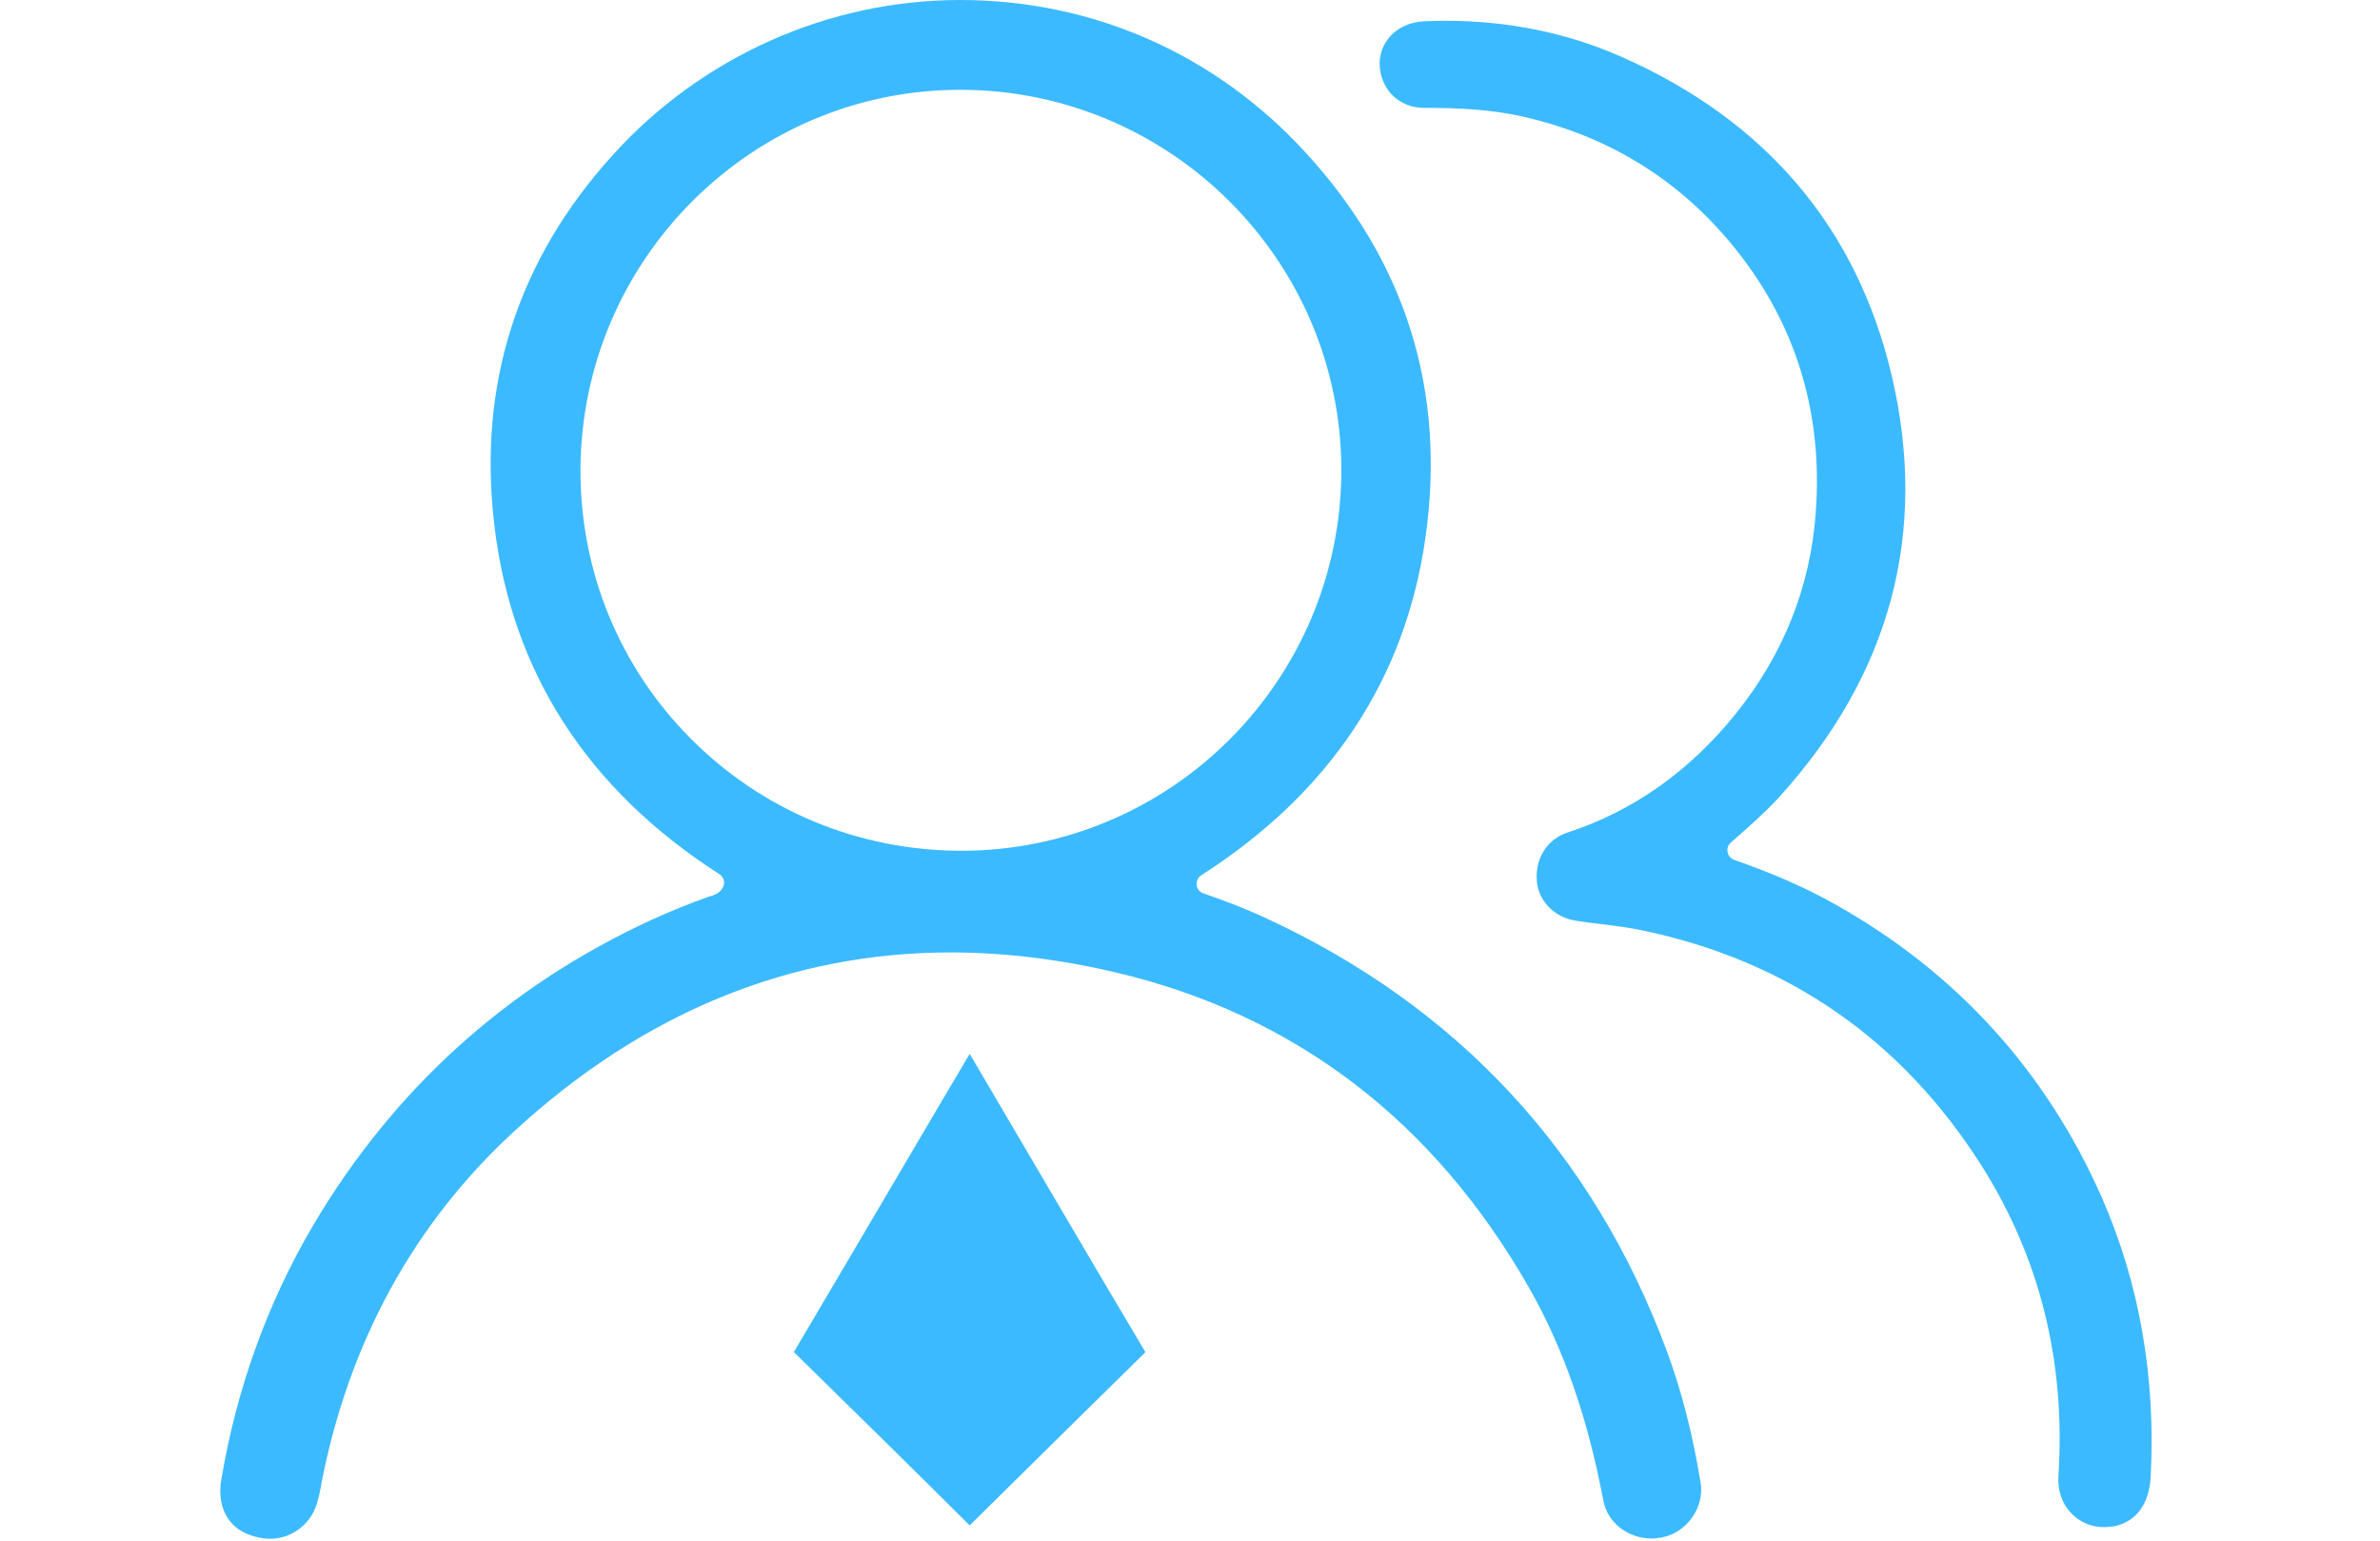 <?xml version="1.0" standalone="no"?><!DOCTYPE svg PUBLIC "-//W3C//DTD SVG 1.1//EN" "http://www.w3.org/Graphics/SVG/1.1/DTD/svg11.dtd"><svg xmlns:xlink="http://www.w3.org/1999/xlink" xmlns="http://www.w3.org/2000/svg" version="1.1" width="308.789" height="200" viewBox="0 0 308.789 200"><defs><style type="text/css"><![CDATA[
@font-face {
  font-family: "ifont";
  src: url("//at.alicdn.com/t/font_1442373896_4754455.eot?#iefix") format("embedded-opentype"), url("//at.alicdn.com/t/font_1442373896_4754455.woff") format("woff"), url("//at.alicdn.com/t/font_1442373896_4754455.ttf") format("truetype"), url("//at.alicdn.com/t/font_1442373896_4754455.svg#ifont") format("svg");
}

]]></style></defs><g class="transform-group"><g transform="scale(0.195, 0.195)"><path d="M179.612 1024c-5.268 0-10.866-1.317-16.134-3.622-12.841-5.762-18.932-19.097-16.298-35.395 10.207-60.913 30.786-117.875 61.078-169.405 53.669-90.876 129.564-159.527 225.708-203.648 12.347-5.597 24.859-10.701 37.371-15.146 0.329-0.165 0.659-0.165 0.988-0.329 2.14-0.494 5.597-1.482 8.067-4.939 1.152-1.482 1.482-3.457 1.317-5.268-0.329-1.811-1.482-3.457-2.963-4.445-87.748-56.304-138.289-134.503-149.814-232.129-11.195-93.675 15.311-176.648 79.023-246.781C467.221 37.536 551.347 0 638.93 0c88.077 0 169.569 35.889 229.495 101.248 67.005 72.767 93.839 159.033 80.01 256.494-13.335 94.333-63.547 169.898-149.155 224.72-2.14 1.317-3.293 3.951-3.128 6.421 0.329 2.634 1.976 4.774 4.445 5.597 12.347 4.28 26.67 9.549 40.499 15.969 128.412 59.102 218.629 156.069 267.853 288.432 9.713 26.176 17.122 54.822 22.554 87.748 2.799 16.463-9.384 33.585-26.012 36.548-2.14 0.329-4.28 0.659-6.421 0.659l0 0c-15.969 0-29.469-10.536-32.268-25.024-10.372-55.151-26.505-101.577-49.389-141.747-63.547-111.455-156.399-182.081-275.591-210.068-37.206-8.725-73.919-13.17-109.314-13.17-107.01 0-204.8 40.17-290.572 119.192-66.675 61.407-109.808 140.265-128.082 234.104l-0.165 1.317c-1.646 8.396-3.128 16.298-8.232 22.719C199.038 1019.39 189.819 1024 179.612 1024L179.612 1024zM638.93 59.761c-138.948 0-252.214 113.43-252.707 252.872-0.165 67.498 25.847 131.046 73.26 178.788 47.743 48.072 111.619 74.577 179.941 74.742 139.771 0 252.872-113.595 253.037-253.201C892.46 173.685 779.03 60.09 639.424 59.761 639.424 59.761 638.93 59.761 638.93 59.761L638.93 59.761zM1399.686 1016.262c-8.232 0-15.969-3.293-21.731-9.384-6.091-6.421-9.055-15.311-8.396-24.695 4.939-75.401-12.183-144.875-51.035-206.282-53.011-83.797-128.905-136.478-225.708-156.728-9.384-1.976-18.768-3.128-27.823-4.28-5.762-0.659-11.359-1.317-17.122-2.305-13.664-2.14-24.365-13.17-25.353-26.341-1.152-15.146 6.914-27.823 20.579-32.268 43.462-14.158 81.163-40.828 111.949-79.187 31.444-39.182 49.389-83.961 53.011-133.021 5.433-70.626-15.311-133.186-61.407-185.703-35.066-39.841-79.681-66.181-132.857-78.364-22.39-5.104-45.109-5.927-66.346-5.927-14.323 0-25.847-9.219-28.81-23.048-1.811-8.396 0-16.463 4.939-22.884 5.433-7.079 14.323-11.359 24.365-11.689 4.61-0.165 9.055-0.329 13.664-0.329 41.816 0 81.327 8.067 117.381 24.036 96.309 42.639 156.728 114.089 179.776 212.538 24.365 104.376-0.988 198.709-75.401 280.53-4.61 5.104-9.713 9.878-14.817 14.652-3.786 3.457-7.408 6.75-11.359 10.207l-5.597 4.939c-1.811 1.646-2.634 3.951-2.14 6.421 0.494 2.305 2.14 4.28 4.445 5.104 25.518 8.89 47.414 18.439 66.675 29.304 81.163 45.438 140.923 111.29 178.13 195.91 24.859 56.962 35.725 119.192 32.268 185.374-0.988 17.78-9.384 29.469-23.707 32.761C1404.625 1015.933 1402.156 1016.262 1399.686 1016.262L1399.686 1016.262zM645.186 1015.11c-41.322-41.158-82.15-81.163-116.723-115.077-0.165-0.165-0.165-0.165-0.329-0.165 31.609-53.505 63.218-107.174 94.662-160.679l22.39-37.865 59.596 101.412c18.932 32.268 37.865 64.37 56.962 96.473 0.165 0.329 0.329 0.494 0.329 0.659-0.165 0.165-0.329 0.329-0.494 0.494C725.361 935.923 687.331 973.459 645.186 1015.11L645.186 1015.11zM645.186 1015.11" fill="#3cbaff"></path></g></g></svg>